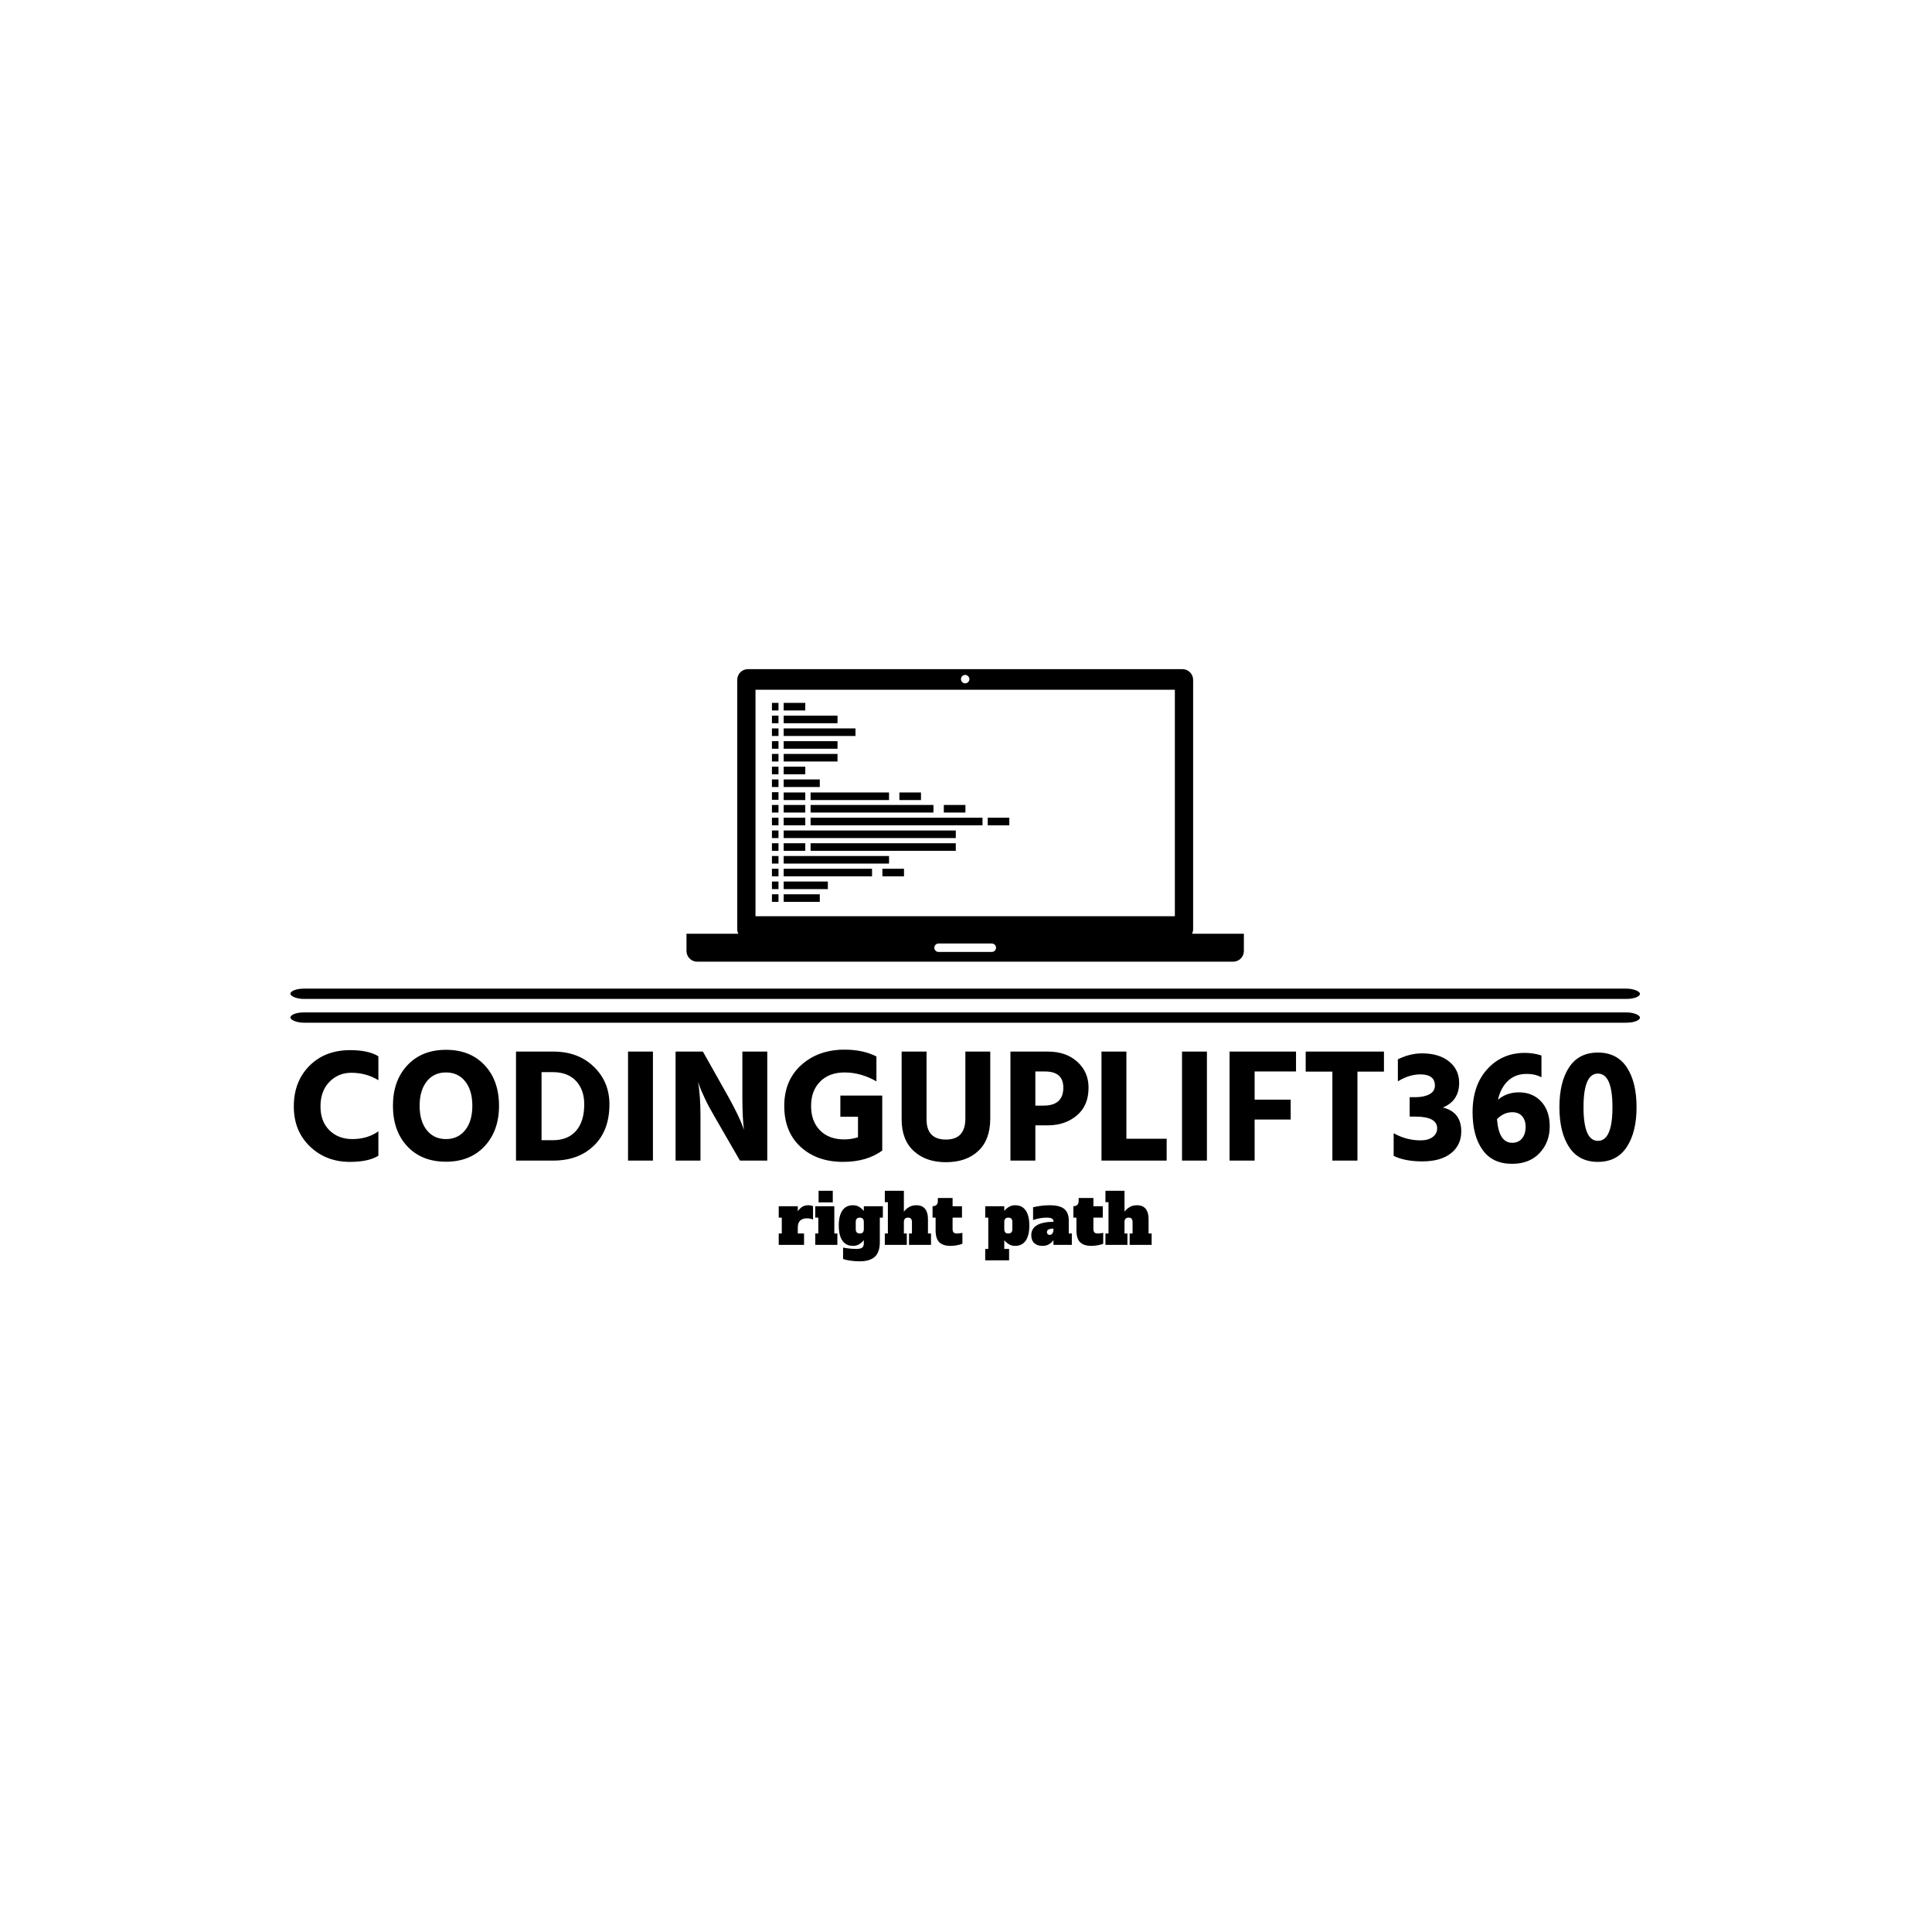 <svg xmlns="http://www.w3.org/2000/svg" version="1.1" xmlns:xlink="http://www.w3.org/1999/xlink" xmlns:svgjs="http://svgjs.dev/svgjs" width="1000" height="1000" viewBox="0 0 1000 1000"><rect width="1000" height="1000" fill="#ffffff"></rect><g transform="matrix(0.7,0,0,0.7,149.576,345.955)"><svg viewBox="0 0 396 174" data-background-color="#ffffff" preserveAspectRatio="xMidYMid meet" height="439" width="1000" xmlns="http://www.w3.org/2000/svg" xmlns:xlink="http://www.w3.org/1999/xlink"><g id="tight-bounds" transform="matrix(1,0,0,1,0.24,0.223)"><svg viewBox="0 0 395.52 173.553" height="173.553" width="395.52"><g><svg viewBox="0 0 397.498 174.421" height="173.553" width="395.52"><g><rect width="397.498" height="3.033" x="0" y="94.102" fill="#000000" opacity="1" stroke-width="0" stroke="transparent" fill-opacity="1" class="rect-r$-0" data-fill-palette-color="primary" rx="1%" id="r$-0" data-palette-color="#096a2e"></rect></g><g><rect width="397.498" height="3.033" x="0" y="101.103" fill="#000000" opacity="1" stroke-width="0" stroke="transparent" fill-opacity="1" class="rect-r$-1" data-fill-palette-color="primary" rx="1%" id="r$-1" data-palette-color="#096a2e"></rect></g><g transform="matrix(1,0,0,1,0.989,112.074)"><svg viewBox="0 0 395.52 62.347" height="62.347" width="395.52"><g id="textblocktransform"><svg viewBox="0 0 395.52 62.347" height="62.347" width="395.52" id="textblock"><g><svg viewBox="0 0 395.52 33.627" height="33.627" width="395.52"><g transform="matrix(1,0,0,1,0,0)"><svg width="395.52" viewBox="2 -34.3 415.17 35.3" height="33.627" data-palette-color="#096a2e"><path d="M28.15-9.05L28.15-1.5Q25.1 0.4 19.35 0.4L19.35 0.4Q11.95 0.4 6.98-4.38 2-9.15 2-16.75L2-16.75Q2-24.45 6.83-29.3 11.65-34.15 19.4-34.15L19.4-34.15Q25.1-34.15 28.15-32.25L28.15-32.25 28.15-24.85Q24.4-27.15 19.8-27.15L19.8-27.15Q15.75-27.15 13-24.33 10.25-21.5 10.25-16.75L10.25-16.75Q10.25-12.1 13-9.38 15.75-6.65 20.1-6.65L20.1-6.65Q24.8-6.65 28.15-9.05L28.15-9.05ZM65.45-16.95L65.45-16.95Q65.45-9.2 60.97-4.42 56.5 0.35 49.05 0.35L49.05 0.35Q41.55 0.35 37.1-4.4 32.65-9.15 32.65-16.95L32.65-16.95Q32.65-24.7 37.12-29.48 41.6-34.25 49.05-34.25L49.05-34.25Q56.55-34.25 61-29.5 65.45-24.75 65.45-16.95ZM43.1-24.48Q40.9-21.7 40.9-16.95 40.9-12.2 43.1-9.43 45.3-6.65 49.05-6.65 52.8-6.65 55-9.43 57.2-12.2 57.2-16.95 57.2-21.7 55-24.48 52.8-27.25 49.05-27.25 45.3-27.25 43.1-24.48ZM82.2 0L82.2 0 70.7 0 70.7-33.7 82.3-33.7Q89.9-33.7 94.75-29.03 99.59-24.35 99.59-17.4L99.59-17.4Q99.59-9.3 94.82-4.65 90.05 0 82.2 0ZM82.05-27.35L82.05-27.35 78.6-27.35 78.6-6.3 82.1-6.3Q86.75-6.3 89.27-9.2 91.8-12.1 91.8-17.4L91.8-17.4Q91.8-21.9 89.25-24.63 86.7-27.35 82.05-27.35ZM113.04-33.7L113.04 0 105.34 0 105.34-33.7 113.04-33.7ZM127.74-13.95L127.74 0 120.04 0 120.04-33.7 128.49-33.7 136.34-19.75Q137.99-16.8 139.22-14.23 140.44-11.65 140.79-10.6L140.79-10.6 141.19-9.5Q140.69-13.2 140.69-19.75L140.69-19.75 140.69-33.7 148.39-33.7 148.39 0 139.94 0 131.89-13.95Q130.29-16.65 129.06-19.28 127.84-21.9 127.39-23.15L127.39-23.15 126.99-24.4Q127.74-19.9 127.74-13.95L127.74-13.95ZM183.94-20.1L183.94-3.1Q179.14 0.4 171.84 0.4L171.84 0.4Q163.74 0.4 158.69-4.25 153.64-8.9 153.64-16.9L153.64-16.9Q153.64-24.8 158.91-29.55 164.19-34.3 172.29-34.3L172.29-34.3Q177.99-34.3 182.14-32.2L182.14-32.2 182.14-24.5Q177.34-27.25 172.29-27.25L172.29-27.25Q167.54-27.25 164.74-24.43 161.94-21.6 161.94-16.9L161.94-16.9Q161.94-12.15 164.69-9.35 167.44-6.55 172.19-6.55L172.19-6.55Q174.34-6.55 176.44-7.2L176.44-7.2 176.44-13.55 170.99-13.55 170.99-20.1 183.94-20.1ZM217.34-33.7L217.34-13.05Q217.34-6.45 213.64-2.98 209.94 0.5 203.64 0.5L203.64 0.5Q197.44 0.5 193.69-2.95 189.94-6.4 189.94-12.7L189.94-12.7 189.94-33.7 197.64-33.7 197.64-12.75Q197.64-6.5 203.64-6.5 209.64-6.5 209.64-13L209.64-13 209.64-33.7 217.34-33.7ZM235.18-10.9L235.18-10.9 231.28-10.9 231.28 0 223.58 0 223.58-33.7 235.18-33.7Q240.78-33.7 244.26-30.55 247.73-27.4 247.73-22.55L247.73-22.55Q247.73-17 244.11-13.95 240.48-10.9 235.18-10.9ZM234.28-27.55L234.28-27.55 231.28-27.55 231.28-17 233.83-17Q239.93-17 239.93-22.55L239.93-22.55Q239.93-27.55 234.28-27.55ZM271.88-6.75L271.88 0 251.73 0 251.73-33.7 259.43-33.7 259.43-6.75 271.88-6.75ZM284.33-33.7L284.33 0 276.63 0 276.63-33.7 284.33-33.7ZM310.23-18.85L310.23-12.7 299.08-12.7 299.08 0 291.33 0 291.33-33.7 311.88-33.7 311.88-27.55 299.08-27.55 299.08-18.85 310.23-18.85ZM339.07-33.7L339.07-27.5 330.87-27.5 330.87 0 323.12 0 323.12-27.5 314.87-27.5 314.87-33.7 339.07-33.7ZM362.97-9L362.97-9Q362.97-4.8 359.8-2.27 356.62 0.25 350.92 0.25L350.92 0.25Q345.57 0.25 342.07-1.45L342.07-1.45 342.07-8.45Q346.07-6.25 350.32-6.25L350.32-6.25Q352.77-6.25 354.15-7.3 355.52-8.35 355.52-9.95L355.52-9.95Q355.52-13.6 348.77-13.6L348.77-13.6 347.02-13.6 347.02-19.6 348.77-19.6Q351.42-19.6 353.12-20.5 354.82-21.4 354.82-23.2L354.82-23.2Q354.82-26.65 350.32-26.65L350.32-26.65Q346.87-26.65 343.37-24.5L343.37-24.5 343.37-31.3Q347.07-33.15 350.82-33.15L350.82-33.15Q356.12-33.15 359.22-30.63 362.32-28.1 362.32-24.05L362.32-24.05Q362.32-18.5 357.27-16.4L357.27-16.4Q362.97-15.05 362.97-9ZM390.32-10.6L390.32-10.6Q390.32-5.65 387.19-2.33 384.07 1 378.67 1L378.67 1Q372.62 1 369.54-3.33 366.47-7.65 366.47-14.95L366.47-14.95Q366.47-23.3 371.04-28.3 375.62-33.3 382.62-33.3L382.62-33.3Q385.27-33.3 387.77-32.5L387.77-32.5 387.77-25.75Q385.82-26.8 383.22-26.8L383.22-26.8Q379.67-26.8 377.39-24.63 375.12-22.45 374.32-18.8L374.32-18.8Q377.02-21.1 380.77-21.1L380.77-21.1Q385.07-21.1 387.69-18.25 390.32-15.4 390.32-10.6ZM378.72-5.5L378.72-5.5Q380.67-5.5 381.77-6.85 382.87-8.2 382.87-10.45L382.87-10.45Q382.87-12.5 381.79-13.73 380.72-14.95 378.77-14.95L378.77-14.95Q376.07-14.95 374.02-12.8L374.02-12.8Q374.57-5.5 378.72-5.5ZM417.17-16.5L417.17-16.5Q417.17-8.8 414.14-4.2 411.12 0.4 405.22 0.4 399.32 0.4 396.32-4.17 393.32-8.75 393.32-16.5L393.32-16.5Q393.32-24.3 396.32-28.85 399.32-33.4 405.22-33.4 411.12-33.4 414.14-28.85 417.17-24.3 417.17-16.5ZM405.22-26.9Q400.77-26.9 400.77-16.5 400.77-6.1 405.22-6.1L405.22-6.1Q409.72-6.1 409.72-16.5 409.72-26.9 405.22-26.9L405.22-26.9Z" opacity="1" transform="matrix(1,0,0,1,0,0)" fill="#000000" class="wordmark-text-0" data-fill-palette-color="primary" id="text-0"></path></svg></g></svg></g><g transform="matrix(1,0,0,1,142.835,41.565)"><svg viewBox="0 0 109.85 20.781" height="20.781" width="109.85"><g transform="matrix(1,0,0,1,0,0)"><svg width="109.85" viewBox="1 -38.9 267.98 50.7" height="20.781" data-palette-color="#3c3c3c"><path d="M22.25-28.5Q23.25-28.5 24.15-28.3 25.05-28.1 25.65-27.8L25.65-27.8 25.65-18.25Q23.6-19.1 21.25-19.1L21.25-19.1Q18.1-19.1 16.4-17.45 14.7-15.8 14.7-12.55L14.7-12.55 14.7-8.2 19.2-8.2 19.2 0 1 0 1-8.2 3.2-8.2 3.2-19.6 1-19.6 1-27.8 14.7-27.8 14.7-24.15Q16.1-26.25 17.9-27.38 19.7-28.5 22.25-28.5L22.25-28.5ZM39.85-30.55L29.65-30.55 29.65-38.9 39.85-38.9 39.85-30.55ZM43.15 0L27.25 0 27.25-8.2 29.45-8.2 29.45-19.6 27.25-19.6 27.25-27.8 40.95-27.8 40.95-8.2 43.15-8.2 43.15 0ZM59.2 11.8Q55.6 11.8 52.32 11.3 49.05 10.8 47.25 10.15L47.25 10.15 47.25 1.95Q52.55 2.9 56.75 2.9L56.75 2.9Q59.6 2.9 60.87 2.02 62.15 1.15 62.15-1.25L62.15-1.25 62.15-3.4Q60.9-1.8 58.92-0.55 56.95 0.7 54.4 0.7L54.4 0.7Q49.3 0.7 46.72-3.1 44.15-6.9 44.15-13.9L44.15-13.9Q44.15-20.9 46.72-24.7 49.3-28.5 54.4-28.5L54.4-28.5Q56.95-28.5 58.92-27.25 60.9-26 62.15-24.4L62.15-24.4 62.15-27.8 75.84-27.8 75.84-19.6 73.65-19.6 73.65-2Q73.65 5.25 70.05 8.53 66.45 11.8 59.2 11.8L59.2 11.8ZM59.25-8.2Q60.7-8.2 61.42-8.97 62.15-9.75 62.15-11.4L62.15-11.4 62.15-16.4Q62.15-18.05 61.42-18.82 60.7-19.6 59.25-19.6L59.25-19.6Q57.8-19.6 57.07-18.82 56.35-18.05 56.35-16.4L56.35-16.4 56.35-11.4Q56.35-9.75 57.07-8.97 57.8-8.2 59.25-8.2L59.25-8.2ZM108.24-8.2L110.44-8.2 110.44 0 94.64 0 94.64-8.2 96.74-8.2 96.74-16.4Q96.74-18.05 96.04-18.82 95.34-19.6 93.94-19.6L93.94-19.6Q90.94-19.6 90.94-16.4L90.94-16.4 90.94-8.2 93.04-8.2 93.04 0 77.24 0 77.24-8.2 79.44-8.2 79.44-30.7 77.24-30.7 77.24-38.9 90.94-38.9 90.94-23.9Q92.79-26.2 94.94-27.35 97.09-28.5 99.94-28.5L99.94-28.5Q104.09-28.5 106.17-25.9 108.24-23.3 108.24-18.75L108.24-18.75 108.24-8.2ZM124.39 0.7Q119.09 0.7 116.42-1.88 113.74-4.45 113.74-10.55L113.74-10.55 113.74-19.6 111.54-19.6 111.54-27.8Q113.44-27.8 114.39-28.78 115.34-29.75 115.34-31.45L115.34-31.45 115.34-33.7 125.94-33.7 125.94-27.8 132.69-27.8 132.69-19.6 125.94-19.6 125.94-11.4Q125.94-9.75 126.67-8.97 127.39-8.2 128.84-8.2L128.84-8.2Q130.74-8.2 132.99-8.65L132.99-8.65 132.99-0.8Q131.59-0.25 129.22 0.23 126.84 0.7 124.39 0.7L124.39 0.7ZM149.39 11.1L149.39 2.9 151.59 2.9 151.59-19.6 149.39-19.6 149.39-27.8 163.09-27.8 163.09-24.4Q164.34-26 166.31-27.25 168.29-28.5 170.84-28.5L170.84-28.5Q175.94-28.5 178.51-24.7 181.09-20.9 181.09-13.9L181.09-13.9Q181.09-6.9 178.51-3.1 175.94 0.7 170.84 0.7L170.84 0.7Q168.29 0.7 166.31-0.55 164.34-1.8 163.09-3.4L163.09-3.4 163.09 2.9 166.54 2.9 166.54 11.1 149.39 11.1ZM165.99-8.2Q167.44-8.2 168.16-8.97 168.89-9.75 168.89-11.4L168.89-11.4 168.89-16.4Q168.89-18.05 168.16-18.82 167.44-19.6 165.99-19.6L165.99-19.6Q164.54-19.6 163.81-18.82 163.09-18.05 163.09-16.4L163.09-16.4 163.09-11.4Q163.09-9.75 163.81-8.97 164.54-8.2 165.99-8.2L165.99-8.2ZM209.43-8.2L211.63-8.2 211.63 0 198.43 0 198.43-3.4Q197.33-1.8 195.36-0.55 193.38 0.7 190.53 0.7L190.53 0.7Q186.78 0.7 184.63-1.3 182.48-3.3 182.48-6.95L182.48-6.95Q182.48-16.4 198.53-16.65L198.53-16.65Q198.38-18.35 197.23-18.98 196.08-19.6 193.33-19.6L193.33-19.6Q191.08-19.6 188.51-19.13 185.93-18.65 183.78-17.85L183.78-17.85 183.78-27.05Q186.43-27.7 189.53-28.1 192.63-28.5 195.58-28.5L195.58-28.5Q203.03-28.5 206.23-25.8 209.43-23.1 209.43-17.45L209.43-17.45 209.43-8.2ZM198.43-11.4L198.43-11.7Q196.18-11.7 194.96-11.1 193.73-10.5 193.73-9.1L193.73-9.1Q193.73-8.25 194.26-7.73 194.78-7.2 195.73-7.2L195.73-7.2Q197.03-7.2 197.73-8.3 198.43-9.4 198.43-11.4L198.43-11.4ZM225.58 0.7Q220.28 0.7 217.61-1.88 214.93-4.45 214.93-10.55L214.93-10.55 214.93-19.6 212.73-19.6 212.73-27.8Q214.63-27.8 215.58-28.78 216.53-29.75 216.53-31.45L216.53-31.45 216.53-33.7 227.13-33.7 227.13-27.8 233.88-27.8 233.88-19.6 227.13-19.6 227.13-11.4Q227.13-9.75 227.86-8.97 228.58-8.2 230.03-8.2L230.03-8.2Q231.93-8.2 234.18-8.65L234.18-8.65 234.18-0.8Q232.78-0.25 230.41 0.23 228.03 0.7 225.58 0.7L225.58 0.7ZM266.78-8.2L268.98-8.2 268.98 0 253.18 0 253.18-8.2 255.28-8.2 255.28-16.4Q255.28-18.05 254.58-18.82 253.88-19.6 252.48-19.6L252.48-19.6Q249.48-19.6 249.48-16.4L249.48-16.4 249.48-8.2 251.58-8.2 251.58 0 235.78 0 235.78-8.2 237.98-8.2 237.98-30.7 235.78-30.7 235.78-38.9 249.48-38.9 249.48-23.9Q251.33-26.2 253.48-27.35 255.63-28.5 258.48-28.5L258.48-28.5Q262.63-28.5 264.7-25.9 266.78-23.3 266.78-18.75L266.78-18.75 266.78-8.2Z" opacity="1" transform="matrix(1,0,0,1,0,0)" fill="#000000" class="slogan-text-1" data-fill-palette-color="secondary" id="text-1"></path></svg></g></svg></g></svg></g></svg></g><g transform="matrix(1,0,0,1,116.662,0)"><svg viewBox="0 0 164.174 86.163" height="86.163" width="164.174"><g><svg xmlns="http://www.w3.org/2000/svg" xmlns:xlink="http://www.w3.org/1999/xlink" version="1.1" x="0" y="0" viewBox="5 26.382 90.001 47.235" enable-background="new 0 0 100 100" xml:space="preserve" height="86.163" width="164.174" class="icon-icon-0" data-fill-palette-color="accent" id="icon-0"><path fill="none" d="M50.482 28.475c-0.03 0.03-0.071 0.048-0.106 0.072C50.411 28.522 50.452 28.505 50.482 28.475z"></path><path fill="none" d="M50.628 28.259c-0.021 0.052-0.06 0.093-0.093 0.138C50.568 28.352 50.606 28.311 50.628 28.259z"></path><path fill="none" d="M50.553 27.618c0.025 0.037 0.058 0.069 0.075 0.111C50.61 27.688 50.578 27.655 50.553 27.618z"></path><path fill="none" d="M50.266 28.621c-0.082 0.034-0.171 0.053-0.265 0.053C50.095 28.674 50.184 28.655 50.266 28.621z"></path><path fill="none" d="M50.001 28.674c-0.375 0-0.68-0.304-0.68-0.68s0.305-0.68 0.68-0.68c-0.376 0-0.681 0.304-0.681 0.68S49.625 28.674 50.001 28.674z"></path><path fill="none" d="M50.001 27.314c0.094 0 0.183 0.019 0.265 0.053C50.184 27.333 50.095 27.314 50.001 27.314z"></path><path fill="none" d="M50.376 27.442c0.036 0.024 0.076 0.041 0.106 0.071C50.452 27.483 50.412 27.466 50.376 27.442z"></path><path fill="none" d="M54.305 70.684c0.375 0 0.678 0.305 0.68 0.68C54.984 70.988 54.68 70.684 54.305 70.684z"></path><path d="M86.63 69.109c0.108-0.227 0.177-0.478 0.177-0.746V28.107c0-0.953-0.772-1.725-1.727-1.725H14.92c-0.953 0-1.724 0.772-1.724 1.725v40.256c0 0.269 0.066 0.52 0.176 0.746H5v2.783c0 0.953 0.773 1.725 1.726 1.725h86.549c0.953 0 1.726-0.771 1.726-1.725v-2.783H86.63zM50.001 27.314c0.094 0 0.183 0.019 0.265 0.053 0.042 0.018 0.074 0.049 0.11 0.075 0.036 0.024 0.076 0.041 0.106 0.071 0.03 0.03 0.047 0.07 0.071 0.105 0.025 0.037 0.058 0.069 0.075 0.111 0.034 0.081 0.054 0.171 0.054 0.265s-0.02 0.183-0.054 0.265c-0.021 0.052-0.06 0.093-0.093 0.138-0.02 0.025-0.031 0.056-0.053 0.078-0.03 0.03-0.071 0.048-0.106 0.072-0.037 0.025-0.069 0.057-0.11 0.074-0.082 0.034-0.171 0.053-0.265 0.053-0.376 0-0.681-0.304-0.681-0.68S49.625 27.314 50.001 27.314zM16.143 29.708h67.714v36.571H16.143V29.708zM54.305 72.046h-8.608c-0.375 0-0.68-0.305-0.68-0.683 0-0.375 0.305-0.68 0.68-0.68h8.608c0.375 0 0.68 0.305 0.68 0.68C54.984 71.741 54.68 72.046 54.305 72.046z" fill="#000000" data-fill-palette-color="accent"></path><polygon points="25.039,48.313 25.039,49.536 25.039,49.537 44.878,49.537 44.878,49.536 44.878,48.313 44.878,48.312   25.039,48.312 " fill="#000000" data-fill-palette-color="accent"></polygon><rect x="36.633" y="58.613" width="3.488" height="1.225" fill="#000000" data-fill-palette-color="accent"></rect><rect x="46.552" y="48.313" width="3.488" height="1.224" fill="#000000" data-fill-palette-color="accent"></rect><rect x="39.377" y="46.296" width="3.488" height="1.224" fill="#000000" data-fill-palette-color="accent"></rect><rect x="20.692" y="31.829" width="3.489" height="1.224" fill="#000000" data-fill-palette-color="accent"></rect><rect x="20.692" y="42.131" width="3.489" height="1.224" fill="#000000" data-fill-palette-color="accent"></rect><rect x="20.692" y="46.296" width="3.489" height="1.224" fill="#000000" data-fill-palette-color="accent"></rect><rect x="20.692" y="48.313" width="3.489" height="1.224" fill="#000000" data-fill-palette-color="accent"></rect><rect x="20.692" y="44.191" width="5.832" height="1.224" fill="#000000" data-fill-palette-color="accent"></rect><rect x="25.039" y="46.296" width="12.665" height="1.224" fill="#000000" data-fill-palette-color="accent"></rect><rect x="20.692" y="50.373" width="3.489" height="1.223" fill="#000000" data-fill-palette-color="accent"></rect><rect x="20.692" y="54.494" width="3.489" height="1.223" fill="#000000" data-fill-palette-color="accent"></rect><rect x="53.637" y="50.373" width="3.488" height="1.223" fill="#000000" data-fill-palette-color="accent"></rect><rect x="25.039" y="50.373" width="27.761" height="1.223" fill="#000000" data-fill-palette-color="accent"></rect><rect x="20.692" y="52.434" width="27.792" height="1.223" fill="#000000" data-fill-palette-color="accent"></rect><rect x="25.039" y="54.494" width="23.444" height="1.223" fill="#000000" data-fill-palette-color="accent"></rect><rect x="20.692" y="56.555" width="17.012" height="1.223" fill="#000000" data-fill-palette-color="accent"></rect><rect x="20.692" y="58.613" width="14.267" height="1.225" fill="#000000" data-fill-palette-color="accent"></rect><rect x="20.692" y="60.674" width="7.134" height="1.225" fill="#000000" data-fill-palette-color="accent"></rect><rect x="20.692" y="62.736" width="5.832" height="1.223" fill="#000000" data-fill-palette-color="accent"></rect><rect x="20.692" y="33.89" width="8.694" height="1.224" fill="#000000" data-fill-palette-color="accent"></rect><rect x="20.692" y="35.95" width="11.594" height="1.224" fill="#000000" data-fill-palette-color="accent"></rect><rect x="20.692" y="38.01" width="8.694" height="1.224" fill="#000000" data-fill-palette-color="accent"></rect><rect x="20.692" y="40.071" width="8.694" height="1.224" fill="#000000" data-fill-palette-color="accent"></rect><rect x="18.798" y="31.829" width="1.058" height="1.224" fill="#000000" data-fill-palette-color="accent"></rect><rect x="18.798" y="33.89" width="1.058" height="1.224" fill="#000000" data-fill-palette-color="accent"></rect><rect x="18.798" y="35.95" width="1.058" height="1.224" fill="#000000" data-fill-palette-color="accent"></rect><rect x="18.798" y="38.01" width="1.058" height="1.224" fill="#000000" data-fill-palette-color="accent"></rect><rect x="18.798" y="40.071" width="1.058" height="1.224" fill="#000000" data-fill-palette-color="accent"></rect><rect x="18.798" y="42.131" width="1.058" height="1.224" fill="#000000" data-fill-palette-color="accent"></rect><rect x="18.798" y="44.191" width="1.058" height="1.224" fill="#000000" data-fill-palette-color="accent"></rect><rect x="18.798" y="46.252" width="1.058" height="1.224" fill="#000000" data-fill-palette-color="accent"></rect><rect x="18.798" y="48.313" width="1.058" height="1.224" fill="#000000" data-fill-palette-color="accent"></rect><rect x="18.798" y="50.373" width="1.058" height="1.223" fill="#000000" data-fill-palette-color="accent"></rect><rect x="18.798" y="52.434" width="1.058" height="1.223" fill="#000000" data-fill-palette-color="accent"></rect><rect x="18.798" y="54.494" width="1.058" height="1.223" fill="#000000" data-fill-palette-color="accent"></rect><rect x="18.798" y="56.555" width="1.058" height="1.223" fill="#000000" data-fill-palette-color="accent"></rect><rect x="18.798" y="58.613" width="1.058" height="1.225" fill="#000000" data-fill-palette-color="accent"></rect><rect x="18.798" y="60.674" width="1.058" height="1.225" fill="#000000" data-fill-palette-color="accent"></rect><rect x="18.798" y="62.736" width="1.058" height="1.223" fill="#000000" data-fill-palette-color="accent"></rect></svg></g></svg></g><g></g></svg></g><defs></defs></svg><rect width="395.52" height="173.553" fill="none" stroke="none" visibility="hidden"></rect></g></svg></g></svg>